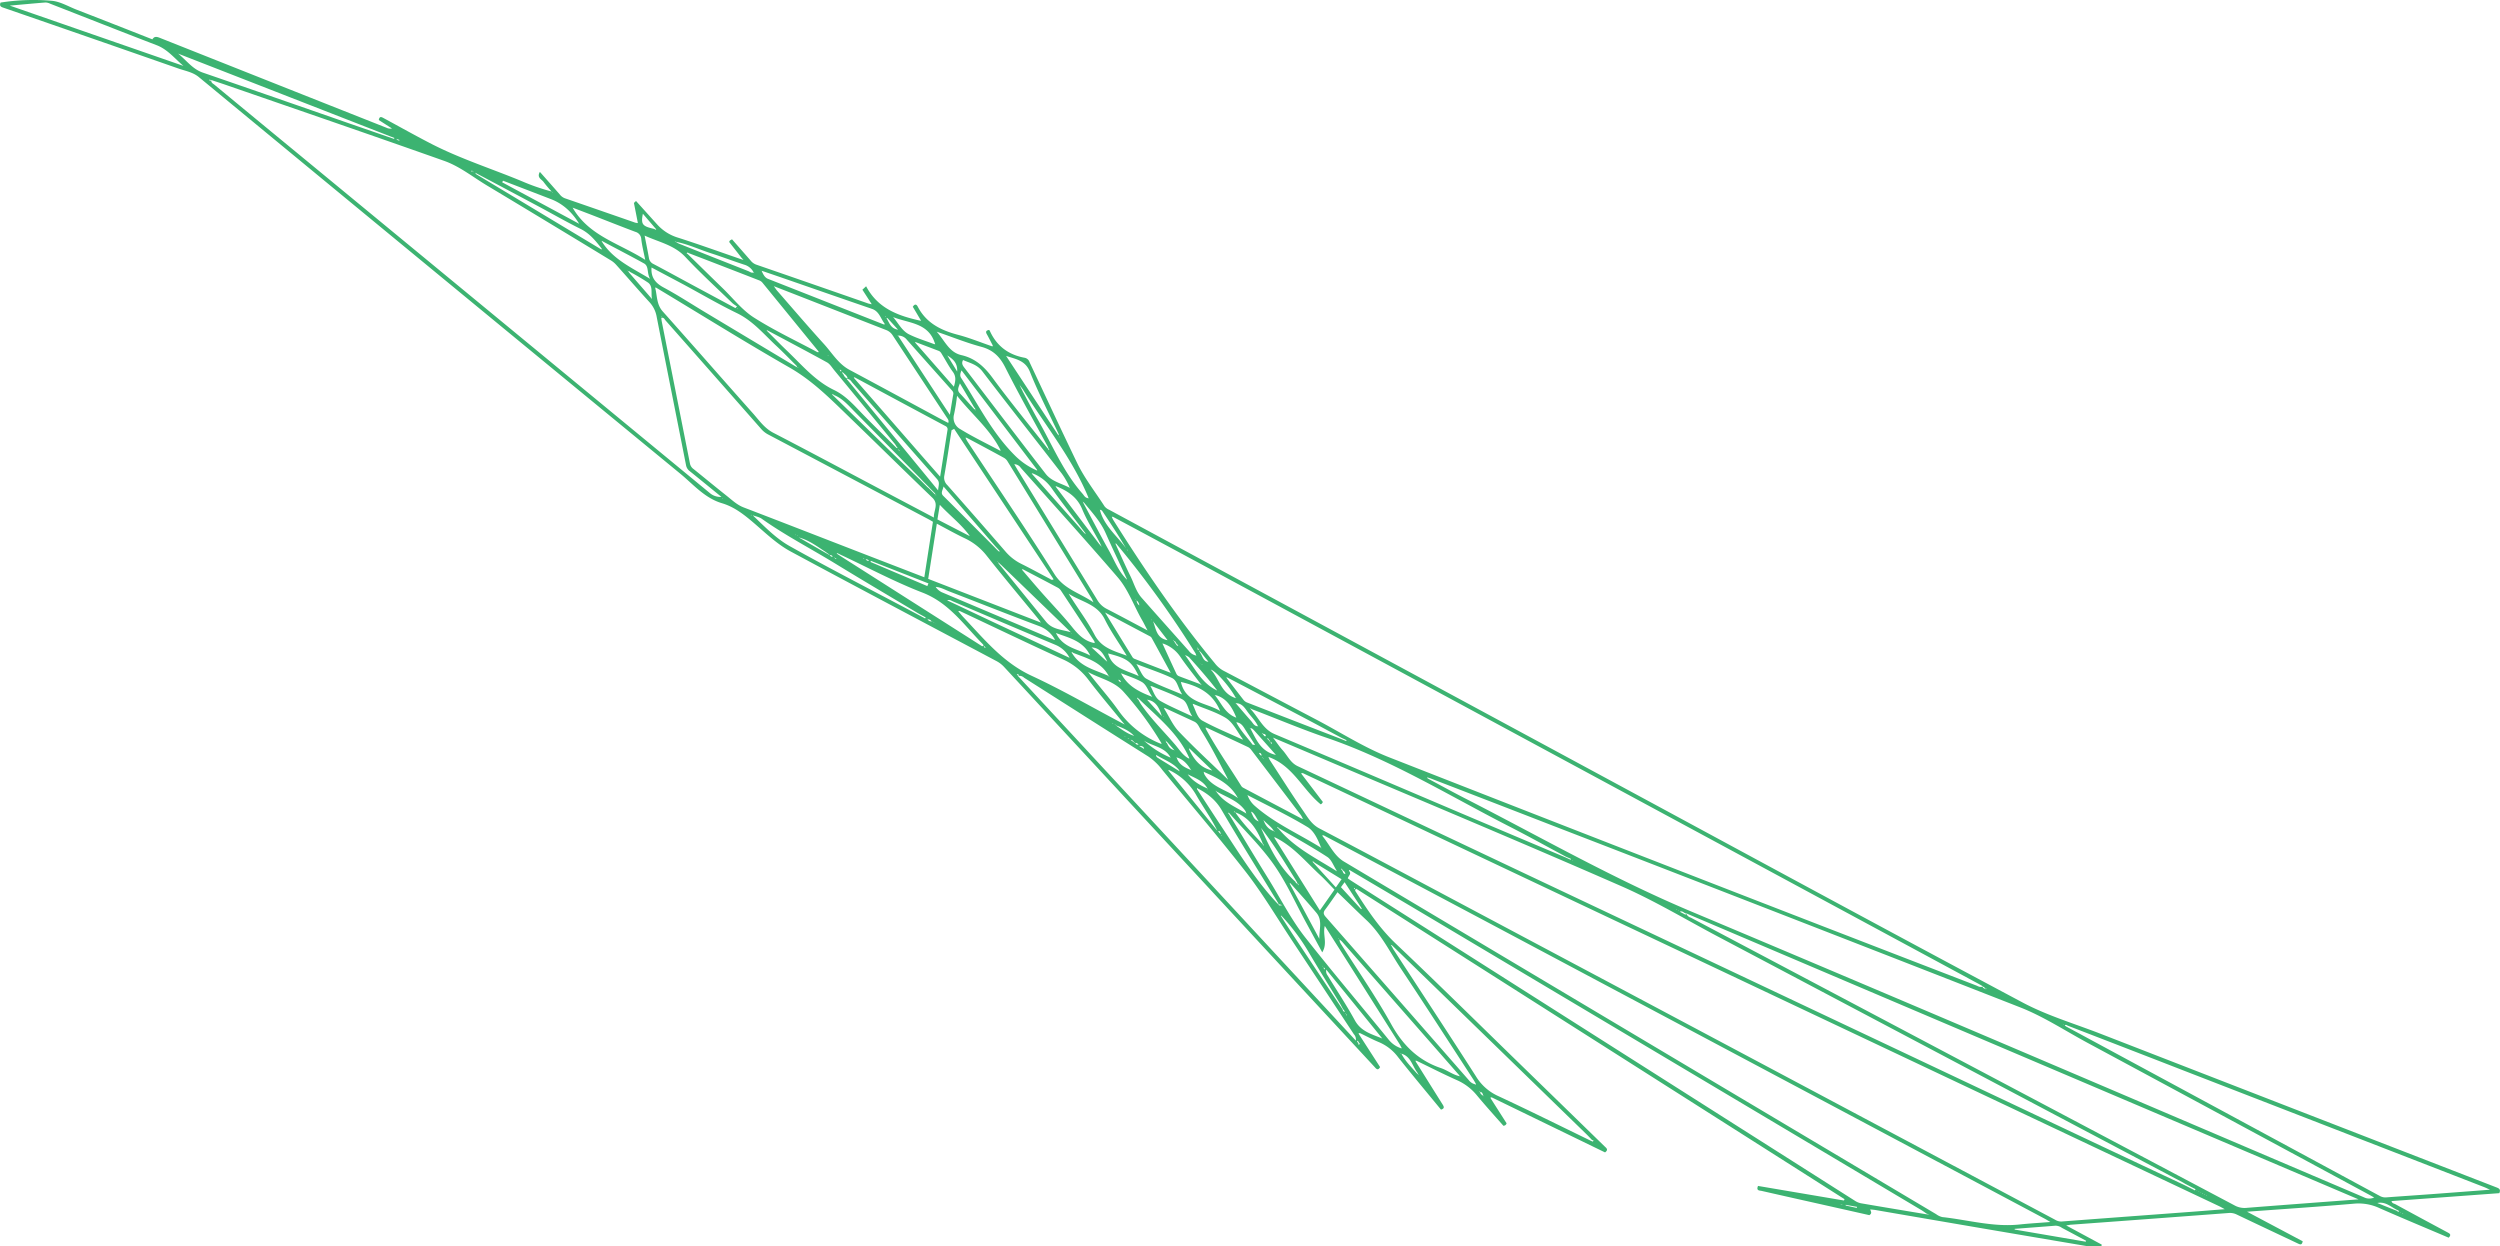 <svg id="Layer_1" data-name="Layer 1" xmlns="http://www.w3.org/2000/svg" viewBox="0 0 1264.05 630.14"><defs><style>.cls-1{fill:#3CB371;}</style></defs><path class="cls-1" d="M416.23,629.74l8,12.53a1.66,1.66,0,0,1-1.62,1.25c-4.43-5.06-9-10.08-13.36-15.33a27.08,27.08,0,0,0-10.12-7.73c-6.89-3.07-13.61-6.51-20.4-9.79l-.59-.06c.06.17.13.35.2.53,4.5,7.19,9,14.39,13.51,21.56.72,1.14,1.18,2.08-.79,2.66-7.22-8.81-14.61-17.6-21.74-26.59a23.38,23.38,0,0,0-9.64-7.53c-3.23-1.33-6.31-3-9.46-4.51l-.82-.08.17.59,10.7,16.6c-1.11,2.06-2,.83-2.9-.18q-40-43.15-79.95-86.31-53.64-57.9-107.27-115.83a14.37,14.37,0,0,0-3.93-3c-34.68-18.42-69.41-36.74-104-55.38C54.2,348.8,47.77,342,40.66,336.26c-4-3.23-8.12-6-13.08-7.49-8.69-2.55-14.43-9.4-21-14.83Q-115.35,213.73-237,113.28c-3-2.48-6.77-3.09-10.27-4.31q-44-15.39-88.12-30.63c-1.3-.44-2.68-.75-1.85-2.73a107.47,107.47,0,0,1,25.83-.91c4.31.38,8.44,2.89,12.62,4.51,12.71,4.94,25.41,9.92,38.31,15,1.08-1.83,2.49-1.26,4.08-.63q57.15,22.71,114.33,45.35a4.32,4.32,0,0,0,2.73.34L-146,135c.35-2.23,1.53-1.46,2.64-.86,8.2,4.43,16.31,9,24.61,13.25,14.57,7.39,30.15,12.34,45.2,18.59a106,106,0,0,0,14.94,5.17,56.12,56.12,0,0,1-4.06-4.81c-.91-1.35-3.61-2.18-1.88-5.12,3.55,4,6.79,7.67,10,11.34A5.92,5.92,0,0,0-52,174.53q17.8,6.15,35.59,12.34a9.84,9.84,0,0,0,1.4.24c-.69-3.54-1.33-6.86-2-10.18l1.06-1,10.6,11.75a23.06,23.06,0,0,0,10.49,6.75c10.61,3.39,21.1,7.17,31.63,10.8l1.63.5-1-1.09-6.2-7.91c0-.71.55-1,1.4-1.41,3.12,3.56,6.29,7.16,9.45,10.78a6.28,6.28,0,0,0,2.75,2q28.38,9.8,56.74,19.69a17.21,17.21,0,0,0,1.71.35l-4.74-7.35,1.89-1.74c5.83,11.12,16.09,15,27.82,17.49-1.52-2.58-2.85-4.81-4.22-7.12.83-1.31,1.73-1.56,2.51-.05,4.33,8.34,11.8,12,20.44,14.25,5.68,1.5,11.18,3.74,16.76,5.66.57.23.93.24.6-.54-1-1.84-1.88-3.71-2.91-5.51-.72-1.27-.23-1.8,1-2.1.18.1.4.15.45.26,3.45,7.79,9.43,12.31,17.75,13.82a3.27,3.27,0,0,1,2.43,2.22c8,17,15.91,34.07,24.08,51,3.77,7.81,9.19,14.65,13.87,21.93a6.17,6.17,0,0,0,2.36,1.73q122,65.91,244,131.79c72.56,39.17,145,78.54,217.79,117.31,12.4,6.6,26.16,10.67,39.33,15.78q100,38.85,200.06,77.63c1.29.5,2.59.94,1.65,3l-54.49,4c.2,1.19,1.29,1.23,2,1.62q13.05,7.11,26.14,14.12c1.18.64,2.35,1.15.75,2.77-11.59-4.93-23.25-9.78-34.81-14.86a24.94,24.94,0,0,0-12.69-2.37c-17.74,1.54-35.52,2.71-54.44,4.1l28.13,14.94c-.39,2.29-1.55,1.53-2.7,1-10.23-4.84-20.47-9.65-30.68-14.53a7.61,7.61,0,0,0-4.06-.76q-39.72,3-79.46,5.9c-.62,0-1.24.18-2.7.39l18,9.7c-.06.23-.11.47-.16.7-2.56,0-5.18.37-7.66,0q-53.29-9-106.56-18.19c-.82-.14-1.65-.19-2.66-.31.15,1,1.18,1.85-.48,2.9-5.72-1.29-11.95-2.7-18.17-4.09-12.1-2.72-24.2-5.41-36.29-8.17-1-.23-2.87,0-1.82-2.51l43.46,7.37.27-.68L348.18,523.67c-.86.71-.43,1.15-.19,1.53,6,9.41,12.11,18.56,20.36,26.36,21.12,20,41.79,40.43,62.63,60.7q21.4,20.82,42.79,41.66c.87.85,2.16,1.66.24,3.07l-57.27-27.82-.64,0C416.14,629.33,416.19,629.53,416.23,629.74ZM81,254c.1.09,0,.59.35.2L81,254l-.52-.48L80,252.48l-.53-.5-.14-.12s.08,0,.17.09l.54.49.42,1.06ZM413,629c.06.11.12.21.05.1L413,629l-.48-.51-.26-.75c-.23-.59-.42-1.23-1.23-1.26l-.5-.33-.12.18.54.27c0,.74.5,1.09,1,1.42l.53.47Zm-33.54-11.46.13.41.24-.2-.34-.23-.27-.73c-2.64-3.34-3.3-8.36-8.24-9.75l-.48-.33-.06.21.56.08c2,3.88,5.11,6.86,7.92,10.1ZM116.05,300.45l-.43-.57a10.22,10.22,0,0,0-.65-1.05Q99.6,280.11,84.2,261.4c-1.11-1.35-2.08-3-3.52-3.83-10-5.5-20.05-10.8-30.09-16.16l-.52-.22.26.48c3.42,3.4,6.78,6.86,10.27,10.18C68,258.94,74.72,267,84.25,271.54c5.2,2.51,9.09,6.6,13,10.71,5.87,6.13,12,12,18,18.05l.49.47.68.15ZM348.8,601.19l.44.58.22.89.59-.56-.51-.64-.35-.65-.66-.33ZM117.05,302l-.12-.43-.29.19.35.28.25.36.2-.26Zm11.23,14.71-.4-.44q-16.8-17.07-33.61-34.13c-3.08-3.13-6-6.52-10.24-8.13-.21-.35-.44-.57-.84-.17l.58.48Q98.38,288.56,113,302.84c4.76,4.63,9.59,9.18,14.39,13.77l.5.49.5.5.5.5.5.5.5.5.5.5.5.5.5.5.56.44.51.49.5.5.5.5.5.5.5.5.5.5.54.46.23.34.11-.29-.38,0c-.06-.25-.12-.5-.19-.75l-.5-.5-.5-.5-.5-.5-.5-.5-.5-.5-.5-.53-.51-.53-.5-.5-.5-.5-.5-.5-.5-.5-.5-.5-.49-.5ZM331.84,564.16l.61.34-.22-.72-.51-.36ZM366,552.54l.37.63c.2.36.37.74.59,1.09,13.95,21.41,28,42.75,41.78,64.26a25.23,25.23,0,0,0,11,9.86c15.84,7.36,31.47,15.14,47.18,22.77l.89.39.44-.54-.85-.31c-1-1.08-2.05-2.19-3.13-3.23L418.73,603.2l-52-50.5-.51-.48-.54-.16ZM340,512.47c0,.15.06.3,0,.09.17.14.05,0-.07,0l-.5-.49,0-.12c-.18-.22-.06-.07.06.08Zm-128.55-168-.3-.72-.64-.83-1.93-2.56c-4.79-6.35-9.75-12.59-14.32-19.1a21,21,0,0,0-9.56-7.55l-.59-.12.26.46,23.75,26.8c.68.78,1.36,1.57,2,2.35l.78.78.53.47c.17.17.34.33.5.5l.51.49.31.3-.35-.26L212,345Zm-58.93.44-.43-.57c-4.15-5.4-9.54-9.54-14.43-14.78-.45,2.78-.81,5-1.2,7.39l15.25,7.88.61.31.56.05Zm14.22,6.68-.39-.4-.77-.83q-13-15-26.06-30.08c-.27,1.83-1.68,3.21-.1,4.77,8.63,8.52,17.15,17.15,25.71,25.74l.74.78.49.49.51.5.51.49.54.21c-.06-.2-.12-.39-.17-.58l-.5-.51Zm65.8.8-.39-.36.28.47.56.43c0,.25.07.5,0,.12L233,353C232.85,352.82,232.71,352.62,232.57,352.43ZM301,457.48c.1.1,0,.61.35.2l-.38-.16c0-.19.15-.55-.31-.33Zm-134-99-.21-.36-.13.27.38,0,.29.73.44.58.66.8.46.54,22.53,27.69c3.16,3.88,8,3.92,12.47,5.24l-34.61-33.42-.4-.41-.84-.75-.51-.49Zm137.35,90.63.69.32c-.2.5,0,.81.47,1,.1.11.19.21.06.07l-.09,0a.71.71,0,0,0-.49-1l-.43-.56-.45-.56-.39-.63-.5-.35c.07.22.13.45.2.67l.53.47ZM255.46,398l-.24-.34.29.31.51.48.77,1.2.47.58c.18.29.24.76,1,.46l-.71-.75-.49-.5c-.17-.52-.37-1-1.06-1C256,398.17,255.9,397.92,255.46,398Zm-28,19.45.51.5a1.42,1.42,0,0,0,1.23,1.23A1.34,1.34,0,0,0,228,418l-.5-.5L227,417l-.5-.5,0,0,.51.5ZM176.9,415.6c.18.27.37.59.7.22.06-.07-.16-.38-.25-.58l-.78-.14ZM271,411.53c0-.16-.08-.32,0-.09-.19-.15-.06-.05.07.05l.52.47.08.17-.12-.14C271.33,411.83,271.15,411.68,271,411.53ZM87.58,261.42l-.52-.23.19.55c.21.17.37.61.69.17C88,261.86,87.71,261.58,87.58,261.42ZM221.94,408.56l.4.32-.25-.47-.29-.67c-1.61-2.85-3.08-5.87-7.42-6.09l7,6.45Zm-61.36-7.15c-.16-.13-.44-.39-.48-.36-.42.33,0,.48.18.67l.56.15ZM269,403.47l-.54-.45a.79.79,0,0,0-.5-1l-.19-.34-.13.24.36.06c-.07.45-.06.86.48,1l.4.61.54.94c1.18,1.65,1.36,4.23,4.11,4.39l.09.21-.12-.18-3.73-4.7ZM-98.47,161l.12.38.25-.18-.42-.15c-.15-.44-.37-.63-.93-.13Zm164,99-.29-.71c-3.37-3.34-6.65-6.76-10.12-10-6.37-5.91-11.9-12.7-20-16.63-9.2-4.45-18-9.63-27-14.49L-8.1,209.56c-.38,5,1.95,7.88,6.14,10.13,7.1,3.81,13.87,8.24,20.79,12.39q23,13.8,46,27.58l.67.33.51.38.09-.22ZM178,269l.34.68c.15.34.31.68.46,1l.54,1,.27.62c2.59,4.82,5.06,9.71,7.78,14.46,7.18,12.57,12.7,26.16,22.44,37.19.75.86,1.23,2,2.57,2.19l.36.28c0-.2,0-.41,0-.61-8.12-19.65-21.55-36.08-32.67-53.9-.12-.21-.24-.41-.35-.62l-.66-.86-.62-.9L178,269c0-.26-.05-.51,0-.12C177.72,268.6,177.87,268.79,178,269ZM309,531.49l-.33-.68c-.19-.3-.37-.61-.56-.92-9.35-15.33-18.9-30.54-27.95-46-3-5.12-7.11-8.35-12.11-10.92l-.36-.3,0,.61c4.14,6.33,8.24,12.68,12.42,19,8.67,13.08,16.82,26.53,27.56,38.11l.73.78.58.43c0,.34-.11.72,1.86.37ZM237.5,427l-.34-.12.37.08A.8.8,0,0,0,238,428c.49.86.92,1.75,1.48,2.56,5,7.24,11.29,13.42,17,20.07,2.13,2.47,3.86,5.39,6.83,7.08l.55.11c-.06-.16-.13-.32-.19-.49-5.54-12.36-16-20.52-25.34-29.62ZM319,522l.34.1-.37-.06c.12-.47.08-.87-.44-1.07l-.66-1.28c-5.68-9.09-11.2-18.3-17.81-26.77,4.39,10,9.12,19.72,17.35,27.16.22.46.41,1,1.06.94C318.63,521.36,318.8,521.69,319,522ZM-20,211.53l-.05-.37-.22.07.33.26.63.82,11.46,13.21c-.66-2.93.6-6.39-2-8.31a100.85,100.85,0,0,0-9-5.33C-19.21,211.54-19.53,211.25-20,211.53ZM343.52,588l.5.5c0,.23.08.47,0,.1.24.28.09.11-.06-.06l-.5-.5c.09-.46.07-.87-.5-1l-.12-.43-.22.23.38.16C343.19,587.31,343.35,587.65,343.52,588ZM225,440l.11.37.25-.17L225,440c-.19-.15-.39-.29-.07-.05C224.5,439.91,224.76,439.94,225,440ZM210,328l.29.72c4.28,8,8.45,16,12.87,23.94,2.75,4.9,4.69,10.31,8.79,14.4l.36.35-.17-.55c-3.56-7.68-7.23-15.32-10.66-23.06-2.61-5.89-6.94-10.49-10.92-15.37L210,328v-.11C209.74,327.65,209.88,327.82,210,328ZM326,510l-.28-.29.32.26.72.79L337.91,523l2.89-4.14-13.74-8.45A.81.81,0,0,0,326,510ZM155.51,281.49l.21.37.13-.28-.37-.06c.26-.5,0-.82-.38-1.11l-7.29-12.28c-.53,1.76-1.63,3.33-.12,4.94,2.38,2.53,4.67,5.15,7,7.73Zm77,166c-.07-.12-.13-.24,0-.07-.2-.09-.06,0,.08,0,.17.5.56.55,1,.49l.5.5,2.18,1.58c-1.15-1.43-1.59-1.71-2.22-1.54l-.5-.5ZM192.55,301l-.22-.7c-7.24-13.39-14.74-26.65-21.59-40.24-2.75-5.44-6.19-8.81-12.15-10.41-7.26-1.95-14.28-4.79-22.49-7.62,4.32,4.92,6.3,10.44,12.51,11.85,6.78,1.54,11.48,5.73,15.62,11.36,8.88,12.06,18.39,23.65,27.65,35.43l.48.54.39.64.29-.19ZM252,449l-.2-.35-.13.26.37,0a.8.8,0,0,0,.42,1.07c.75,1.37,1.2,3,3.78,3.65l-3.44-3.93ZM84.47,356.53l-.12-.4-.26.2.43.15c.16.4.37.63.92.13Zm1.83-1.81.89.6,71.21,45.33c.42.27.83.59,1.37.17-.08-.22-.09-.52-.24-.67-9.49-9.6-17.11-21-30.71-26.24-14.08-5.45-27.49-12.63-41.19-19.05l-1-.5-.94-.39-.13.29ZM275.56,464a.78.78,0,0,0,.06.17s0-.05-.1-.14l-.74-.77-10.69-10.3-.47-.27.12.59C266,458,269,462.07,274.4,463.62,274.79,463.72,275.17,463.83,275.56,464Zm3.73,31.74.52.27-.25-.51c-.12-.54-.21-1.11-1.22-.93C278.72,495,279,495.35,279.29,495.69Zm22.26-50.25-1.13-.62.83.95c.32.37.5,1,1.22.66A.92.92,0,0,0,301.55,445.44ZM82.06,355l-.53-.48-1.79-1.27c-4.26-2.75-8.31-5.87-13.38-7.2l13.1,7.55,1.91,1.07L82,355c.37.49.75,1,1.52.7A1.42,1.42,0,0,0,82.06,355ZM341.52,584.48c-.12-.22-.25-.43-.37-.64l-.87-1.61c-5.42-8.88-10.94-17.69-16.21-26.65a104.61,104.61,0,0,0-13.54-18.11l-.44-.31c.07.18.13.37.19.56,2.21,3.42,4.37,6.86,6.62,10.25q11.49,17.31,23,34.6l1,1.48.41.62c.18.52.16,1.22,1.22,1.15ZM236.49,450l-.28-.43-.17.14.47.28a1.35,1.35,0,0,0,1.67.79C237.61,450.23,237.21,449.81,236.49,450Zm277.28,86.32c.43.09.82.85,1.39,0l-1-.46c-.64-.39-1.22-1-2.36-.57ZM298.94,455.07l0-.17.05.14c.45.42.5,1.31,1.45,1.26C300.13,455.57,300,454.82,298.94,455.07ZM133.52,388.48l.14.36.23-.19-.41-.13a1.94,1.94,0,0,0-2-1l-.28-.43-.17.14.47.28A2.08,2.08,0,0,0,133.52,388.48Zm208,126-.68-1-.29.22.73,1c.29.6.34,1.41,1.43,1.55A2.27,2.27,0,0,0,341.53,514.47Zm-103-134c0,.23.08.46,0,.09l0-.06a3.36,3.36,0,0,0-1.38-2.6A3.73,3.73,0,0,0,238.53,380.47ZM89.3,263.23l-.76-.72-.31.28.65.82c.5.83.82,1.87,2.14,2C90.83,264.41,90,263.87,89.3,263.23ZM241,453l.15.08-.18,0c-.14-1.55-1.37-1.6-2.61-1.63ZM127.59,384.9l-1-.56c-13.85-8.29-27.76-16.48-41.52-24.91-12.45-7.63-25.47-14.34-37.42-22.81-1.29-.92-3-1.19-4.58-1.77,6,5.7,11.72,11.69,18.65,15.57,21.25,11.92,43,23,64.49,34.45l.91.48,3.14,1.67.25-.52Zm168,100-.48-.21.08.54c.83,1.51,1.13,3.46,3.72,4.41C297.57,487.66,297,486,295.58,484.91ZM111.26,235.21l-.58-.19.25.55c1.3,2.17,2,4.9,5.6,5.43Zm195.23,259.3.24.31.17-.25-.36-.12c-1.18-2-3.11-3.29-5.25-5.51C302.48,492.13,304.1,493.71,306.49,494.51Zm-80-53.5-.14-.39-.27.2.43.17c3,2.11,6,4.34,9.56,5.45,0,.1.05.21,0,.18l-.08-.15C233.4,443.69,230,442.26,226.49,441Zm648,245.57c.29.35.6.64,1.08.09l-.79-.45c-3.31-1.51-6-4.53-10.29-3.64Zm-610-223,.41.26-.31-.36c-1.7-2.7-3.66-5.12-6.89-6.11l-.54-.09.34.28C258.63,460.89,261.43,462.35,264.44,463.56ZM247,456l-.14-.11.17.07c-.14.92.54,1.33,1.15,1.71,3.42,2.14,6.86,4.24,10.29,6.36l.31.32-.07-.58C255.65,459.91,251,458.51,247,456Zm26,17,0,.38.23-.05L273,473c-2.2-4-6.32-5.27-10-7.19C265.56,469.28,269.15,471.32,273,473ZM-6.59,190.1c.25.33.52.48.88.1l-.51-.49-6.26-7.33C-13.57,187.84-12.71,188.73-6.59,190.1ZM287.49,439.52l-.12-.11.16.06c2.12,4.2,5.44,7.54,8.21,11.27.19.25.87.14,1.33.2l0,0c-1.66-2.58-3.35-5.14-5-7.74C291,441.44,289.91,439.65,287.49,439.52Zm11,2,.36.12-.32-.16c-1.3-2.82-3.59-4.92-5.36-7.4-1.4-2-2.74-4.05-5.53-4.21l-.52-.08.33.27c2.54,2.95,5.05,5.93,7.64,8.83C296.05,440,296.67,441.54,298.49,441.51Zm-44,16,.29.28-.34-.24c-2.8-5.58-9-5.85-13.54-8.74A47.11,47.11,0,0,0,254.53,457.47Zm22.67-31.65-.56-.08.34.28c3.17,3.9,5,9.08,10.64,11.11C285,430.54,281.65,427,277.2,425.82Zm15.26,59.72.42.17-.33-.26a3.77,3.77,0,0,0-.35-1.15c-3.57-5.19-9.5-6.93-14.61-9.87a2,2,0,0,0-.22-.34,1.1,1.1,0,0,0-.2.11l.32.31C281.17,480,287.15,482.29,292.46,485.54ZM218.54,332l-.16-.05.19,0c2,8.16,8.62,13.17,13.22,19.56-3.76-6.43-7.83-12.65-12-18.84C219.59,332.3,219,332.19,218.54,332Zm76,110.54-.26-.26,0,.2h.33c3,5.53,5.18,11.8,13,13.54-3.85-4.32-7.31-8.24-10.8-12.13C296.13,443.21,295.6,442.36,294.49,442.51Zm6.37,58.6.34.67.29-.2L301,501c-2.78-7-6.48-13.17-14-16-.12-.36-.28-.57-.75-.05H287C291,490.89,296,495.91,300.86,501.11Zm-39.36-95.6-.19-.07.22,0c4.91,6.52,8.39,14.36,16.38,18-4.48-5.86-9.34-11.38-14.27-16.84A7.06,7.06,0,0,0,261.5,405.51Zm9.49,59-.31-.1.35.06a4.91,4.91,0,0,0,.36,1.34c3.77,6.69,11.41,7.81,16.94,12C284.54,470.7,277.8,467.56,271,464.51Zm-41.34-49.66-.53-.08.3.3c3.25,6.09,8.81,9,15.62,11.55-2.14-2.85-2.77-6.08-5.32-7.53C236.58,417.3,233,416.23,229.65,414.85Zm-24.57-10.44c-.24-.34-.51-.5-.89-.12l.47.51c4.19,6.84,11.73,8.24,18.28,11.25l.14.32.26-.17L223,416C219.14,408.87,211.83,407.08,205.08,404.41ZM4,196.53c.21-.43,0-.38-.34-.3l.4.26a13.5,13.5,0,0,0,1.64,1q17.55,7,35.11,13.9c.86.34,1.69,1.14,2.77.62-.3.36,0,.34.25.36l-.3-.32a7.67,7.67,0,0,0-4.84-3.94c-5.69-1.85-11.29-4-17-5.82C15.76,200.36,10.11,197.66,4,196.53ZM253.74,463.74l-.58-.14.24.49L278,494.38c-3.13-6.43-7.32-12.11-10.78-18.2A30.86,30.86,0,0,0,253.74,463.74ZM315,521l-.43-.3c0,.2.07.39.1.58L329.55,549c-.14-4.58,1.76-9.34-1.51-13.2C323.79,530.75,319.38,525.89,315,521Zm-70.29-99.74h-.63l.3.35c1.33,2.47,2.22,5.6,4.57,7,5,2.88,10.33,5.06,16.4,7.95-2.31-3.39-2.25-7.26-5.32-8.78C255.1,425.25,249.86,423.35,244.74,421.22Zm-26.53-72,1.34,1.55-.91-1.95c-3-5.7-6.55-11.22-9-17.16-2.54-6.13-7.3-9.1-12.89-11.46l-.55-.13.23.46ZM309,493c-.18-.41-.41-.59-.85-.17l.69.38c7.89,9.59,18.9,14.92,29.11,21.35l.31.32-.07-.58c-1.5-2.27-2.5-5.33-4.59-6.69C325.61,502.42,317.25,497.8,309,493ZM134.76,248.29l.58.07-.2-.5c-3.26-10.46-13.27-10.07-21.12-13.24,2.61,3,4.44,6.89,8,8.7C126.08,245.36,130.5,246.67,134.76,248.29Zm-167.59-52-.55-.18.25.47c5.61,8.9,14.83,13,24.29,18.72-1.78-3.11-.44-6.33-3.1-7.82C-18.84,203.67-25.86,200.05-32.83,196.33ZM250.72,399.77l-.59,0,.3.33c2.28,5,4.54,9.95,6.86,14.91a2.42,2.42,0,0,0,1.19,1.15c3.48,1.35,7,2.63,10.47,3.93.21.11.42.22,1.15.63l-.85-1c-3.41-4.52-7-8.94-10.18-13.6A17.3,17.3,0,0,0,250.72,399.77ZM125.64,247.36l-.53-.17.22.48,19.43,22.17c.89-2.92,1.21-5.15-.49-7.49-2-2.68-3.53-5.64-5.27-8.47-.52-.84-.91-1.79-1.95-2.18Zm77.14,159.35.52.15-.27-.39a14.19,14.19,0,0,0-6.89-6.11c-17.35-7.24-34.62-14.67-51.92-22-.76-.32-1.48-1-2.87-.51,7.81,3.68,15.3,7.23,22.81,10.76Zm63.35,23.65-.57-.19.08.57c1.42,2.78,2.12,6.49,4.77,7.95,6.44,3.55,13.29,6.34,20,9.43l.48.19-.2-.48c-2.76-3.72-4.79-8.36-8.75-10.7C277,434.25,271.43,432.56,266.13,430.36Zm95.41,169.11c0,.12.06.24,0,.1.14.11,0,0-.07-.06Q347.29,582,333.07,564.58a3.43,3.43,0,0,0,.59,2.82c4.65,7.59,9.57,15,13.86,22.82C350.69,596,356.29,597.27,361.54,599.47ZM197.4,294.11l.4.41-.05-.75c-4.9-10.45-10.23-20.72-14.52-31.42-2.31-5.77-6.85-6.38-12.06-8.08ZM-96.85,161.86l-.55-.22.38.38c.09.13.16.31.28.39l63,37.88.62.12-.27-.51c-3-3.85-6-7.59-10.63-9.87-7.15-3.54-14.08-7.53-21.12-11.3Q-81,170.27-96.85,161.86ZM135.44,371.05c0-.1,0-.21,0-.17l.08.14a8.4,8.4,0,0,0,2.91,2.64q28.44,12,56.88,24.1l.58.1-.23-.47a14.91,14.91,0,0,0-7.79-6.52c-15.11-5.65-30.1-11.62-45.15-17.42C140.31,372.54,138.07,371.18,135.44,371.05ZM330.5,503l.31.23V503l-.34,0c-1.53-4-3.48-8.45-6.88-10.51-9.71-5.86-20-10.77-30.07-16l-.28-.34.12.52a12.91,12.91,0,0,0,3.33,4.9C306.77,490.57,319.19,495.91,330.5,503ZM167.93,302.07l.35.3,0-.6c-5.27-10.5-14.38-17.84-21.91-27.36a92.71,92.71,0,0,1-1.53,9.47,6.5,6.5,0,0,0,3.22,7.44C154.45,295.24,161.27,298.53,167.93,302.07Zm-51.46-58,0-.36-.23.05.3.29,22.36,34.19c1.15,1.76,2.32,3.52,3.84,5.82.64-3.94,1.15-7.18,1.73-10.41.2-1.1-.46-1.7-1.06-2.38q-11.2-12.57-22.39-25.15A5.43,5.43,0,0,0,116.47,244ZM340.26,447.83l2.86,1.18.18-.45-2.64-1.24c-6.5-3.48-13-7-19.51-10.43q-19-10-38.08-20l-.47-.21.16.51c2.78,3.63,5.54,7.28,8.36,10.88a4.36,4.36,0,0,0,1.71,1.37Q316.53,438.69,340.26,447.83Zm-88.64-15.46-.51-.17c0,.18,0,.36.07.54,2.41,3.86,4.28,8.24,7.35,11.47,7.59,8,15.74,15.46,23.66,23.13l1.25,1.2-.8-1.67c-4.13-7.85-8.12-15.79-12.88-23.29-1-1.57-1.57-3.54-3.47-4.42ZM186.44,312.06l.48.22-.14-.53L148.65,261.6c-.75,1.66-.89,2.73-.18,3.84,8.49,13.18,15.47,27.37,26.71,38.73A35.83,35.83,0,0,0,186.44,312.06Zm-77.18-73.73.59,0-.21-.52c-1.94-2.56-2.66-6.09-6.27-7.32-14.29-4.9-28.56-9.88-42.83-14.83-4.33-1.5-8.68-3-13-4.46.82,1.83,1.57,3.45,3.31,4.13Zm70.49,123.88-.6-.11.25.5c3.19,3.71,6.33,7.45,9.57,11.12,5.1,5.78,10.46,11.34,15.32,17.31,3.22,4,6.44,7.53,11.72,8.46a1,1,0,0,0,.13.17s.08,0,.12,0l-.29-.09a3.22,3.22,0,0,0-.23-1.11q-8.43-12.84-16.9-25.62a4.55,4.55,0,0,0-1.66-1.45C191.39,368.28,185.56,365.25,179.75,362.21Zm47.55-12.48-.57-.67-.29.16.42.9c2.39,5.19,4.69,10.43,7.21,15.56,1.78,3.63,2.84,7.68,5.56,10.79,7.93,9,16,18,24,27a5.92,5.92,0,0,0,3.23,2.19l.53.19-.21-.51a4.16,4.16,0,0,0-.25-.7A495.69,495.69,0,0,0,227.3,349.73Zm22,100.59.55.06-.23-.45a165.2,165.2,0,0,0-19.06-25.83c-4.93-5.53-11.94-6.67-17.93-10,4.94,6.58,10.46,12.6,15.17,19.21A47.85,47.85,0,0,0,249.26,450.32Zm58,47.42-.55-.13.19.52,22.88,36.52,7.39-10.52c-2.53-2.59-4.7-5-7.08-7.21C322.77,510.16,316.43,502.25,307.23,497.74Zm93.31,120.73.06.36.21-.06-.33-.26a2.75,2.75,0,0,0-.35-.63Q370.6,584.13,341,550.39a10.27,10.27,0,0,0-1.3-1.07,5,5,0,0,0,.89,2.42c8.5,13.44,17.6,26.55,25.31,40.42,5.91,10.64,13.62,18.28,25.09,22.19C394.3,615.46,397.07,617.78,400.54,618.47ZM320.75,488.3h.61l-.31-.34a12.36,12.36,0,0,0-.84-1.51q-12.6-16.6-25.24-33.17a4.35,4.35,0,0,0-1.51-1.25c-6.91-3.26-13.84-6.48-20.77-9.72l-.63-.17c0,.2.05.41.07.61,5.39,10.05,12,19.35,18,29.05a3,3,0,0,0,1.14.91Q306,480.52,320.75,488.3Zm-226-223.13-.59-.1.24.53q15.5,17.77,31,35.56c4,4.61,8.06,9.19,12.42,14.16,1.3-8.19,2.49-15.8,3.7-23.41a1.8,1.8,0,0,0-1.06-2.2Q117.58,277.49,94.75,265.17Zm-19-12.81.74,0-.3-.53Q62.1,234.53,48,217.27a4,4,0,0,0-1.57-1.16q-17.85-6.95-35.74-13.81c-.3-.25-.61-.48-1.06.06l.59.43c5.95,5.81,11.87,11.64,17.84,17.43,5.13,5,9.68,10.87,15.59,14.64C53.9,241.39,65,246.6,75.76,252.36Zm295,351.94.6,0-.31-.33c-.3-.58-.57-1.18-.92-1.74L344,560.89c-3.84-6.06-7.69-12.12-11.67-18.41-1.23,4.31,1.56,8.73-1.31,13.36-3-5.55-5.53-10.22-8.07-14.88-5.41-9.91-10-20.38-16.48-29.58s-14.72-17.14-22.19-25.63l-.62-.58-.24.25.52.62c6.61,10.88,13.15,21.8,19.86,32.62,6.18,10,11.47,20.57,18.73,29.77,13.68,17.33,27.94,34.18,41.88,51.3A13.53,13.53,0,0,0,370.76,604.3ZM151.25,295.67l-.61-.09.22.56c.28.51.53,1,.85,1.51,14.7,22.29,29.71,44.39,43.95,67,4.73,7.51,12.43,9.3,19.69,14.21-.57-1.26-.67-1.54-.82-1.79q-21.32-34.77-42.66-69.54a5,5,0,0,0-1.73-1.71C163.87,302.39,157.55,299,151.25,295.67Zm-3.52,87.57-.76,0,.33.49c.76.88,1.48,1.8,2.28,2.64,10.47,11.06,20,22.91,34.5,29.63,15.44,7.16,30.21,15.74,45.28,23.7l1.79.94-1.23-1.43c-5.77-7.1-11.69-14.07-17.23-21.34a32.94,32.94,0,0,0-13.06-10.29C182.24,399.64,165,391.36,147.73,383.24Zm147.83,49.69-1.13-.61.8,1c3.8,4.15,5.93,9.73,11.71,12.17,33.24,14,66.4,28.17,99.59,42.26q23.63,10,47.29,20l2.8,1.28.17-.44-2.66-1.17c-9.45-5.06-18.82-10.27-28.35-15.14-30.53-15.6-59.8-33.76-92.51-44.92C320.54,443,308.12,437.75,295.56,432.93ZM408.44,622.57l.32.3-.07-.56c-.41-.72-.79-1.46-1.25-2.15-12.17-18.68-24.23-37.44-36.59-56-5.61-8.41-10.05-17.66-17.59-24.72-4.89-4.57-9.63-9.29-14.52-14-2.19,3.11-4.13,6-6.24,8.79-1.08,1.43-.87,2.38.26,3.66q36.24,41.26,72.4,82.61A5.5,5.5,0,0,0,408.44,622.57ZM707.68,592.8c-.38-.23-.74-.55-1.23,0l.74.54q79.37,42.87,158.73,85.76a5.72,5.72,0,0,0,3.34.61c8-.59,16.1-1.13,24.15-1.73,9.08-.67,18.15-1.37,28.06-2.13-1.46-.65-2.15-1-2.88-1.29q-76.26-29.6-152.53-59.16Q736.89,604.06,707.68,592.8Zm-71.39,95.44,1.77.19-1.49-.5c-.82-.56-1.61-1.16-2.45-1.67Q514,614.74,393.86,543.25q-24.35-14.49-48.75-28.87l-.58-.22c0,.19.07.39.11.58,1.31,1.44-.42,2.37-.68,3.7.65.45,1.3.95,2,1.38q127.11,80.77,254.22,161.51a9,9,0,0,0,3.15,1.37C614.3,684.59,625.3,686.41,636.29,688.24ZM-5.78,219.76h-.58l.19.41c.94,4,.66,8.16,3.74,11.61,15.36,17.2,30.52,34.59,45.86,51.81,3,3.43,5.65,7.25,10,9.52,19.27,10,38.41,20.24,57.6,30.4L134.66,336c-.17-3.66,2.63-6.77-.79-10.05-13.88-13.32-27.58-26.83-41.41-40.2-9.67-9.34-19-18.9-31-25.72C38.8,247.06,16.62,233.21-5.78,219.76ZM766.7,673.39l5.58,2.81.3-.61-5.39-2.8c-.35-.22-.7-.45-1.06-.64L531.36,548C515,539.36,499,529.68,482,522.27c-52-22.77-104.46-44.66-156.73-66.88l-19.16-8.13c2.12,2.78,3.37,4.7,4.89,6.37,2.48,2.73,3.92,6.33,7.59,8.06q56.89,26.81,113.71,53.74l251.76,119Q725.38,654,766.7,673.39Zm-435-176.72H331l.27.54c3.51,4.28,5.78,9.77,10.67,12.69q149.69,89.25,299.47,178.31a8.46,8.46,0,0,0,3.13,1.48c13,1.42,25.82,5.17,39.12,3.74,4.92-.53,9.86-.8,15.53-1.25-1.38-.81-2.06-1.24-2.78-1.62l-88.57-47.12q-97.59-51.93-195.19-103.86Q372.21,518.1,331.74,496.67Zm53.91-28.84-1.41-.47-.14.32,1.06.66c6.46,3.44,12.88,7,19.4,10.3,37.5,19.24,74.09,40.16,113.1,56.55,113.56,47.71,226.77,96.26,340.11,144.5a6,6,0,0,0,5.16.11c-.84-.48-1.47-.85-2.12-1.2q-71.38-38.54-142.78-77c-11.35-6.11-22.22-13.31-34.22-18Q566,537.5,448,491.94,416.84,479.85,385.65,467.83ZM225.24,335.64l-.63-.07.22.6c.19.36.35.75.57,1.1,15.75,25,32.33,49.47,51.22,72.28a14,14,0,0,0,4.23,3.76c15.84,8.31,31.63,16.7,47.46,25,12.14,6.39,23.84,13.93,36.54,18.91q148.3,58.13,296.93,115.4c.89.35,1.78,1.09,3.46.48-1.48-.84-2.52-1.45-3.59-2L279.09,364.58Q252.2,350.06,225.24,335.64Zm96,129.59-.83-.07.21.59,10.72,14.06c-.35.69-.76,1.16-1.15,1.15-9.21-7.54-13.92-19.53-26.41-23.95.41.89.53,1.26.73,1.58,5.6,8.58,11.05,17.25,16.87,25.67,2.26,3.28,4.26,6.85,8.14,8.89,21.5,11.3,42.93,22.76,64.37,34.17L701.52,691a5.74,5.74,0,0,0,3.28.93q33.48-2.52,67-5c4.91-.37,9.81-.78,15.54-1.23-1.49-.8-2.19-1.22-2.93-1.57L661.22,625.91,394.58,499.84Q357.92,482.5,321.24,465.23Zm-294-139.68c-5.34-4.34-10.67-8.7-16-13a4.78,4.78,0,0,1-1.89-3c-4.92-25-9.93-49.95-14.83-74.94a14.54,14.54,0,0,0-3.59-7.44c-5.75-6.26-11.28-12.71-16.94-19a11.77,11.77,0,0,0-2.66-2.21Q-59.85,187-91.11,168.22c-7.21-4.3-13.9-9.76-21.8-12.56-36.68-13-73.5-25.63-110.28-38.37-2.47-.86-5-1.67-7.57-2.54-.05,1.54,1,1.85,1.64,2.39q21.28,17.6,42.6,35.14L21.38,323.61A8.26,8.26,0,0,0,27.28,325.55Zm106.94,12.58c-1-.58-1.79-1.05-2.59-1.47Q91.25,315.32,50.87,294a12,12,0,0,1-3.49-2.76Q23.2,263.76-1,236.35c-.52-.6-.86-1.67-2.16-1.34.07.61.1,1.19.21,1.75q7.16,36,14.29,72a4.5,4.5,0,0,0,1.89,2.77C18.77,316,24.28,320.55,29.9,325c2.72,2.15,5.2,4.58,8.59,5.88,22.44,8.61,44.83,17.35,67.23,26,8,3.09,15.93,6.15,24.1,9.31ZM855,680.73,515,536.09a3.62,3.62,0,0,0,2.38,2.21Q655.07,611.13,792.72,684a10.52,10.52,0,0,0,6,1C817.14,683.55,835.56,682.18,855,680.73ZM177.13,416.06,348,600.46a3.82,3.82,0,0,0-1-3.24q-15.66-23.78-31.36-47.52c-7.54-11.38-14.52-23.19-22.85-34C279,498,264.44,481,250.23,463.69a30,30,0,0,0-7.13-6.87c-21-13.21-41.89-26.55-62.83-39.84A3.58,3.58,0,0,0,177.13,416.06ZM53.73,219c.91,1.25,1.24,1.8,1.65,2.27,7.95,9.09,15.78,18.28,23.91,27.21,4,4.45,7.13,9.86,12.72,12.84,15.33,8.2,30.61,16.5,45.92,24.75,1.27.69,2.56,1.35,4,2.08.45-1.35-.29-2-.76-2.75q-13.66-20.75-27.33-41.5a6.78,6.78,0,0,0-3.39-2.75Q87.19,232.07,64,223Zm91.17,72.15-1.3.71c-1.2,7.63-2.31,15.27-3.65,22.88a5.18,5.18,0,0,0,1.51,4.85q14.72,16.64,29.26,33.42a25.36,25.36,0,0,0,8.12,6.39c4.84,2.39,9.56,5,14.35,7.52.53.28,1,.93,2,.29ZM131.79,367l57,22.11c-1-1.4-1.35-1.87-1.71-2.31-8.54-10.42-17.21-20.75-25.57-31.31a30.34,30.34,0,0,0-11.08-8.94c-4.77-2.25-9.37-4.87-14.28-7.45Zm110.87,26c-1.21-2.3-1.92-3.76-2.73-5.16-4.16-7.19-6.92-15.34-12.32-21.62-16.07-18.68-32.63-36.93-49-55.35a4.13,4.13,0,0,0-3.3-1.86c.55,1,1,1.73,1.43,2.48q20.3,33.09,40.55,66.19a11.57,11.57,0,0,0,4.76,4.49C228.69,385.59,235.22,389.12,242.66,393.05ZM-244.78,107.63c-4.42-3.72-8-8.34-13.55-10.47-18-6.9-35.92-14-53.88-21a5.72,5.72,0,0,0-2.38-.59c-5.67.44-11.33,1-18,1.57Zm394.2,148.72c-.92,1.65-.21,2.73.63,3.84,13.71,17.91,27.33,35.88,41.14,53.71,3,3.88,8,4.82,12.19,7.09a36,36,0,0,0-4.08-7.26c-13.36-17.23-26.9-34.32-40.13-51.66C156.5,258.57,152.87,257.89,149.42,256.35ZM34.32,230.1l.81-.87a16.51,16.51,0,0,1-2.26-1.57c-8-7.75-16.25-15.27-23.86-23.4-5.68-6.07-13.31-7.49-20.61-10.83.79,4.06,1.54,7.63,2.16,11.21a4,4,0,0,0,2.36,3.18c6.54,3.44,13,7,19.53,10.52ZM221.21,384c4.87,8,9.26,15.11,13.67,22.26a2.56,2.56,0,0,0,1,1.07c5.92,2.33,11.85,4.62,18.54,7.2-3.49-6.4-6.57-12.07-9.67-17.72a2.2,2.2,0,0,0-.92-.81C236.56,392.16,229.3,388.32,221.21,384Zm-359.5-239.46.16-.47-109.34-42.65c4.14,3.31,7.24,7.79,12.43,9.58q37.14,12.81,74.23,25.76Zm127,61.14c-.83-4.11-1.63-7.25-2-10.45a4,4,0,0,0-3-3.7c-7.55-2.84-15-5.81-22.56-8.74L-48,179.3C-39.76,193.66-24.37,197.32-11.27,205.71ZM232.18,405.84c-4-6.55-8.07-12.2-11.1-18.35-3.87-7.87-12-8.86-18.28-13,4.27,7,9.31,13.52,13.06,20.69C219.34,401.85,225.37,403.33,232.18,405.84ZM136.8,322.27c.1-2.35,1.06-3.9-.51-5.68-14.44-16.32-28.77-32.74-43.15-49.11a3.38,3.38,0,0,0-2.7-1.72C106,284.73,121.23,303.28,136.8,322.27Zm-220-156.58-.42.79,38.94,21c-3.76-6.18-8.52-10.26-14.19-12.45Q-71,170.35-83.16,165.69ZM717.06,702.14l.18-.48c-4.07-2.17-8.14-4.36-12.21-6.52a5.73,5.73,0,0,0-3.23-1.1c-6.89.56-13.78,1.07-20.67,1.6l0,.36Zm-480-292.06c1.94,3,2.9,6.23,5,7.39,5.45,3,11.4,5.14,18.16,8-2.21-3.38-2.42-7-5.15-8.34C249.59,414.55,243.72,412.64,237.1,410.08Zm22.51,9.05c2.38,10.71,12.61,10.29,19.82,14.67C275.64,424.68,268.24,421.12,259.61,419.13Zm-36.83-14.41c2.17,7.69,9.25,8.45,15.47,11.42C234.64,408.75,232.42,407.17,222.78,404.72Zm-9,1.11c-3.61-7.52-10.62-8.93-17.36-11.46C200,402,207.65,402.42,213.78,405.83Zm60.89,7.05c4.39,4.45,5.15,12.1,12.75,14.46C284.65,422,277.28,413.54,274.67,412.88Zm65.85,110L350.68,534l.35-.3-8.7-13.34Zm-237.7-165-.14.58,28.71,12.19.56-1.35Zm150,40.06-7.33-9.55C247,392.15,247.11,397,252.77,398Zm-2.87,38.41c-1.26-4.09-3.05-7.7-7.45-8.25ZM141.44,254c1.51,2.45,3,4.9,5,8.17C146.68,257.48,144,255.74,141.44,254ZM595.68,683.49l0,.36,5.62,1.22c0-.19.08-.37.11-.55Zm-732.88-539c.5.48,1,1.15,1.79.66ZM101.91,357.77c-.55-.33-1-.86-1.77-.53C100.69,357.57,101.14,358.12,101.91,357.77Zm491.23,325.4v.1l.85.07v-.12ZM-84.08,165.79ZM98.84,356.65l0,.13.56.07,0-.16ZM347.2,523.26c-.05.12-.16.26-.13.36s.19.24.3.35a2.25,2.25,0,0,0,.19-.53C347.56,523.39,347.33,523.31,347.2,523.26Zm319.43,51.29a13.11,13.11,0,0,0-1-1.16c-.31-.19-.63-.18-.63.25C665,573.78,665.46,573.9,666.63,574.55ZM-230.82,115.4c-.35-.94-.6-1-1-.58ZM877.53,687.81c0-.06,0-.14-.07-.16a.59.59,0,0,0-.23,0l.08.29ZM509,533.81ZM258.7,401.14l-.1.15h.18Zm10.61,8.71.08-.13h-.15Zm.82.32-.09.16h.34s0-.13-.09-.16S270.19,410.18,270.13,410.17ZM-3.06,234.25l-.14-.17-.16.14.21.18Zm38.42-4c0-.05-.1-.13-.15-.14s-.11.08-.16.12.1.14.15.14S35.31,230.31,35.36,230.27Zm243.46,193.5-.17-.11,0,.16Zm-24.07-27.11-.1.17h.16Zm-50.43-2-.15-.07v.27a.41.41,0,0,0,.15-.07S204.32,394.74,204.32,394.69Zm83.37,32.46-.09.12h.16Zm-152-37.5-.1.13.18,0Zm-1-.53-.17.12s.09.12.14.13.11-.07.17-.11Zm110.12-1.31-.11-.17c-.05.05-.14.09-.14.14s.06.11.1.17Zm-198-176.67-.11.14.18,0ZM250.89,436.69l-.12-.15s-.12.09-.12.14.07.1.11.15Zm-140.5-202.4-.14-.18c-.06,0-.16.11-.17.17s.09.13.14.19ZM236.73,377.43c.05-.05.13-.09.13-.14s-.06-.1-.1-.16-.13.09-.14.14S236.69,377.37,236.73,377.43Zm-104.67-6.69.17.09v-.16Zm99.36,76s-.08-.13-.13-.14-.11.07-.16.11.08.12.13.13S231.37,446.8,231.42,446.77Zm1.25-78.57.1.09,0-.14Zm111.55,81.15.1-.13-.17,0Zm-88,4.28-.1.16h.18ZM65.68,345.15l-.08.13.3,0c0-.05,0-.11-.07-.14S65.73,345.16,65.68,345.15Zm-.91-.52-.15.12s.09.12.14.12.1-.06.16-.1Zm215.61,152.1-.14-.18c-.06.06-.15.11-.15.17s.09.11.13.17ZM42.3,334.59l-.19.16c0,.06.11.15.16.15s.12-.08.18-.13ZM457.74,509.13l-.16.11s.08.12.13.13.11-.07.16-.1Zm-430.08-183-.09.15h.33c0-.05,0-.12-.08-.15S27.72,326.15,27.66,326.14Zm482.59,208-.17.14c.05,0,.1.14.16.14s.11-.08.17-.12Zm1.16.62-.15-.14-.09.27a.26.26,0,0,0,.15,0A.48.48,0,0,0,511.41,534.73ZM-58.36,171.65l-.08.13.29,0c0-.05,0-.11-.07-.14S-58.31,171.65-58.36,171.65ZM339.25,549l.18-.17-.34-.1a.33.33,0,0,0,0,.17S339.19,548.92,339.25,549Zm-8.09,13.72-.08.15h.29c0-.05,0-.12-.07-.15S331.21,562.68,331.16,562.67Zm335.75,11.55-.16-.18-.09.31c.06,0,.13,0,.17,0S666.89,574.25,666.91,574.22Zm38.77,17.93-.09.14h.31s0-.11-.07-.13S705.73,592.16,705.68,592.15ZM380.27,618.56l-.09.18h.16Zm-182-323.5c-.06.06-.15.11-.15.17s.08.12.13.18.15-.1.15-.16S198.31,295.13,198.26,295.06ZM773.17,676.14l-.08.14h.32a.32.32,0,0,0-.08-.14S773.23,676.14,773.17,676.14Zm1,.51-.08.13.3,0s0-.11-.07-.14S774.23,676.66,774.18,676.65Zm1,.5-.08.13h.3s0-.11-.07-.13S775.23,677.15,775.18,677.15Zm1.23.62s-.1-.15-.16-.15-.12.08-.18.12.11.15.17.15S776.36,677.81,776.41,677.77Zm1,.5s-.09-.13-.14-.14-.11.07-.16.11.09.12.15.13S777.34,678.3,777.39,678.27Zm1,.5s-.09-.14-.14-.14-.1.07-.15.11.09.12.14.13S778.33,678.8,778.38,678.77Zm97.9,8.62.16-.13-.15-.14c0,.06-.1.13-.16.19Z" transform="translate(337.53 -74.31)"/></svg>